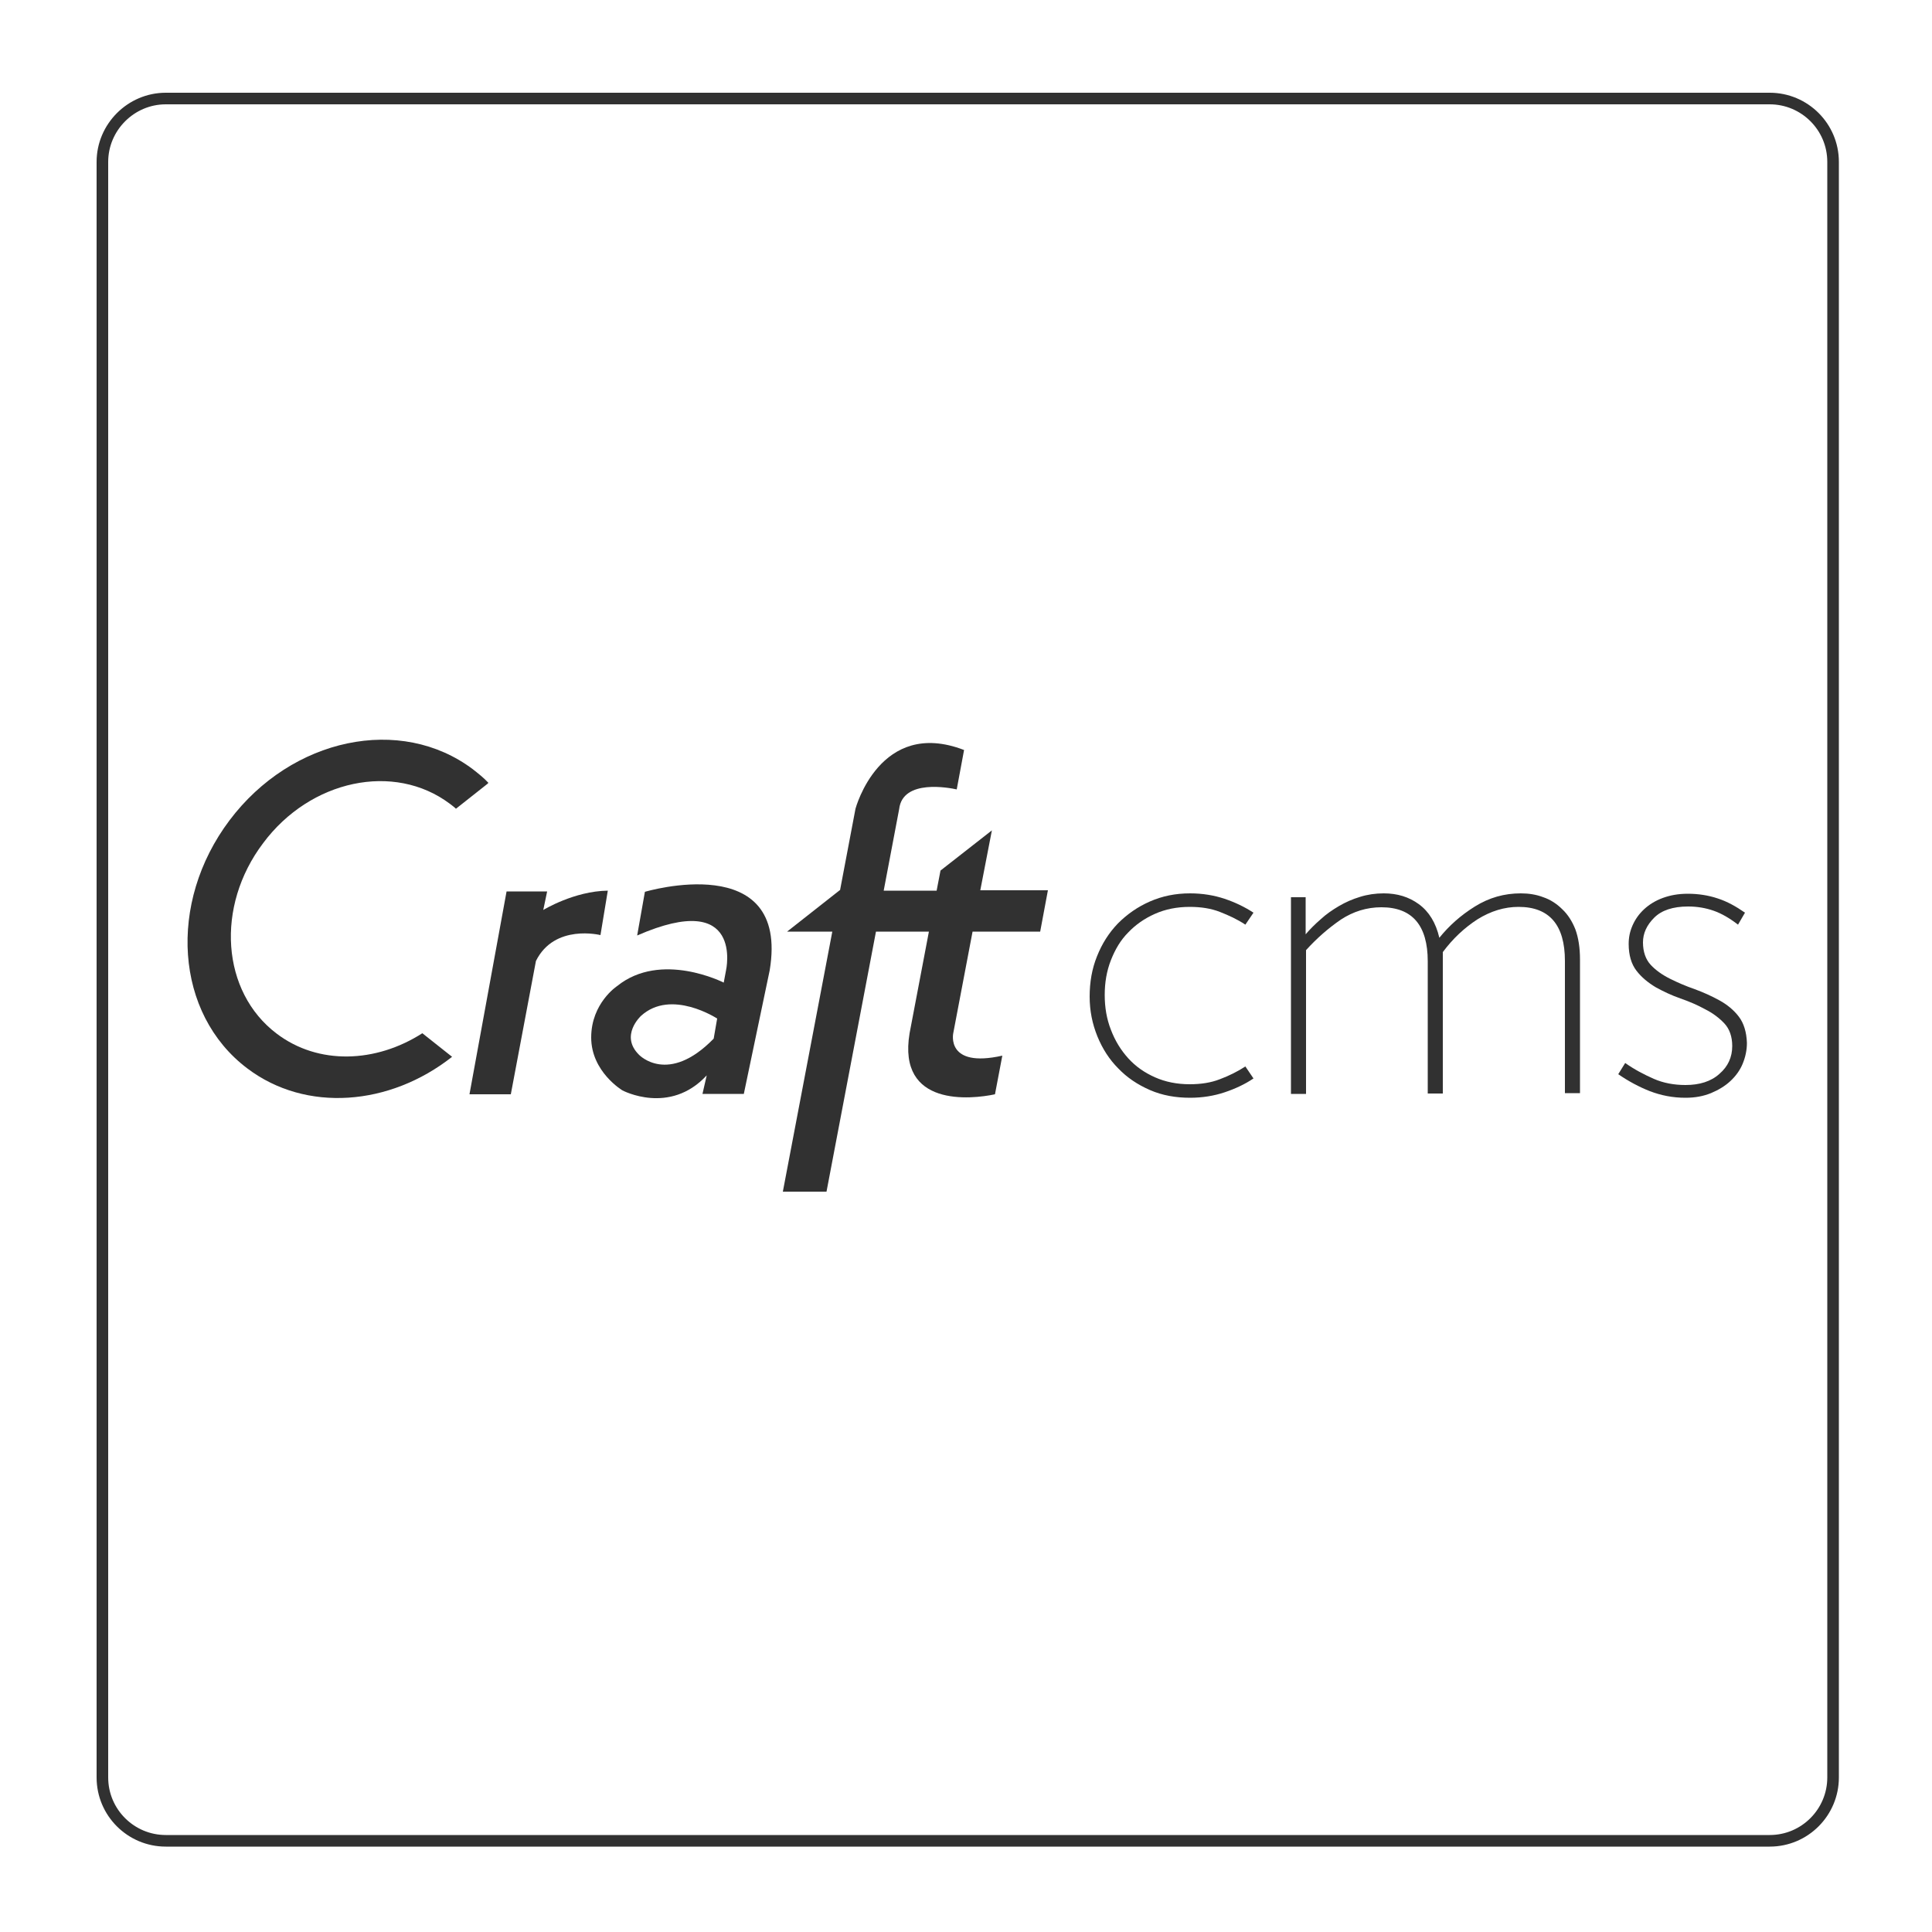 <?xml version="1.0" encoding="utf-8"?>
<!-- Generator: Adobe Illustrator 22.1.0, SVG Export Plug-In . SVG Version: 6.00 Build 0)  -->
<svg version="1.1" xmlns="http://www.w3.org/2000/svg" xmlns:xlink="http://www.w3.org/1999/xlink" x="0px" y="0px"
	 viewBox="0 0 500 500" style="enable-background:new 0 0 500 500;" xml:space="preserve">
<style type="text/css">
	.st0{fill:none;stroke:#313131;stroke-width:3;stroke-miterlimit:10;}
	.st1{fill:#313131;}
</style>
<g id="Layer_1">
	<path class="st0" d="M26.5,41.9v418.1c0,9.1,7.4,16.4,16.4,16.4h415.1c9.1,0,16.4-7.4,16.4-16.4V41.9c0-9.1-7.4-16.4-16.4-16.4
		H42.9C33.9,25.5,26.5,32.9,26.5,41.9z"/>
</g>
<g id="Layer_3">
	<g id="craft-cms-logo">
		<path id="Shape" class="st1" d="M256.7,214.9L256.7,214.9l-13.3,10.4l-1,5.2h-13.7l4-21.1c0.9-7.9,13.1-5.5,14.9-5.1l1.9-10.2
			c-21.8-8.4-28.1,15.2-28.1,15.2l-4,21.1h-0.1l-13.6,10.7h11.7l-12.8,67.3h11.3l12.8-67.3h13.7l-5,26.3
			c-3.2,19.2,16,17.1,22.1,15.8l1.9-10c-14.7,3.3-12.7-5.8-12.7-5.8l5-26.3h17.5l2-10.7h-17.5L256.7,214.9L256.7,214.9z"/>
		<path id="Shape_1_" class="st1" d="M166.9,230.8l-2,11.3c27.7-12.1,23,9,23,9l-0.6,3.2c0,0-16.2-8.3-27.6,0.9
			c0,0-6.7,4.4-6.7,13.3c0,8.9,8.1,13.7,8.1,13.7s12.2,6.5,21.8-3.9l-1.1,4.8h10.7l6.7-32C204.4,219.6,166.9,230.8,166.9,230.8
			L166.9,230.8z M184.7,268.8c-11.8,12.1-19.3,4.2-19.3,4.2c-5.1-5,0.5-10.1,0.5-10.1c7.8-7.1,19.7,0.7,19.7,0.7L184.7,268.8
			L184.7,268.8z"/>
		<path id="Shape_2_" class="st1" d="M157.3,230.5c-8.7,0.1-16.7,5-16.7,5l1-4.8h-10.5l-9.6,52.5h10.7l6.5-34.5
			c4.8-9.7,16.7-6.7,16.7-6.7L157.3,230.5L157.3,230.5z"/>
		<path id="Shape_3_" class="st1" d="M116.4,208c0.5,0.4,1.1,0.8,1.6,1.3l8.1-6.4l0.3-0.3c-1.2-1.3-2.6-2.4-4-3.5
			c-18.7-14.1-46.9-8.2-63,13.2c-16.1,21.4-14.1,50.1,4.6,64.2c15.2,11.5,36.9,9.7,53-3l0,0l-7.7-6.1c-12,7.7-26.9,8.3-37.7,0.1
			c-14.3-10.8-15.9-32.9-3.5-49.3C80.3,201.8,102,197.2,116.4,208L116.4,208z"/>
		<path id="Shape_4_" class="st1" d="M292,241.3c1.9-2,4.2-3.6,6.9-4.8c2.7-1.2,5.7-1.8,9-1.8c2.9,0,5.5,0.4,7.8,1.3
			c2.3,0.9,4.5,1.9,6.6,3.3l2.1-3.1c-2.3-1.5-4.8-2.7-7.5-3.6c-2.7-0.9-5.7-1.4-8.9-1.4c-3.8,0-7.2,0.7-10.4,2.1
			c-3.2,1.4-5.9,3.3-8.3,5.7c-2.3,2.4-4.1,5.2-5.4,8.5c-1.3,3.2-1.9,6.7-1.9,10.4c0,3.7,0.7,7.1,2,10.3c1.3,3.2,3.1,6,5.4,8.3
			c2.3,2.4,5,4.2,8.2,5.6c3.2,1.4,6.7,2,10.4,2c3.2,0,6.2-0.5,8.9-1.4s5.3-2.1,7.5-3.6l-2.1-3.1c-2,1.3-4.2,2.4-6.6,3.3
			c-2.3,0.9-4.9,1.3-7.8,1.3c-3.3,0-6.3-0.6-9-1.8c-2.7-1.2-5-2.8-6.9-4.9c-1.9-2.1-3.4-4.5-4.5-7.4c-1.1-2.8-1.6-5.8-1.6-9
			c0-3.2,0.5-6.2,1.6-9C288.6,245.7,290,243.3,292,241.3L292,241.3z"/>
		<path id="Shape_5_" class="st1" d="M404.3,235.3c-1.4-1.4-3.1-2.5-4.9-3.1c-1.8-0.7-3.8-1-5.8-1c-4.3,0-8.2,1.1-11.9,3.4
			c-3.7,2.3-6.7,5-9.2,8.1c-0.9-3.9-2.7-6.8-5.3-8.7c-2.6-1.9-5.6-2.8-9.1-2.8c-2.1,0-4.2,0.3-6.1,0.9c-2,0.6-3.8,1.4-5.5,2.4
			c-1.7,1-3.3,2.1-4.7,3.4c-1.5,1.3-2.8,2.6-3.9,3.9v-9.6h-3.8v50.9h3.9v-37.2c2.8-3.1,5.8-5.7,9-7.9c3.2-2.1,6.7-3.2,10.5-3.2
			c8,0,12,4.7,12,14v34.2h3.9v-36.6c2.6-3.5,5.6-6.3,9-8.5c3.4-2.1,6.9-3.2,10.6-3.2c8,0,12,4.7,12,14v34.2h3.9v-34.6
			c0-3-0.4-5.6-1.2-7.8C406.9,238.5,405.8,236.7,404.3,235.3L404.3,235.3z"/>
		<path id="Shape_6_" class="st1" d="M450,263.1c-1.3-1.7-3-3.1-5-4.2c-2-1.1-4.2-2.1-6.4-2.9c-2.3-0.8-4.4-1.7-6.4-2.7
			c-2-1-3.7-2.2-5-3.6c-1.3-1.4-2-3.4-2-5.8c0-2.4,1-4.5,2.9-6.4c1.9-1.9,4.8-2.9,8.8-2.9c2.4,0,4.6,0.4,6.6,1.1
			c2,0.7,4.1,1.9,6.3,3.6l1.8-3.1c-2.3-1.6-4.6-2.9-7.1-3.7c-2.4-0.8-5-1.2-7.7-1.2c-2.5,0-4.6,0.4-6.5,1.1
			c-1.9,0.7-3.5,1.7-4.8,2.9c-1.3,1.2-2.3,2.6-3,4.2c-0.7,1.6-1,3.1-1,4.8c0,2.9,0.7,5.2,2,6.9c1.3,1.7,3,3.1,5,4.3
			c2,1.1,4.1,2.1,6.4,2.9c2.3,0.8,4.4,1.7,6.4,2.8c2,1,3.7,2.3,5,3.7c1.3,1.4,2,3.4,2,5.8c0,2.9-1.1,5.3-3.3,7.2
			c-2.2,2-5.2,2.9-8.8,2.9c-2.9,0-5.7-0.5-8.2-1.6c-2.5-1.1-5-2.4-7.4-4.1l-1.8,2.9c2.6,1.8,5.4,3.3,8.2,4.4
			c2.9,1.1,5.9,1.7,9.2,1.7c2.5,0,4.6-0.4,6.6-1.2c1.9-0.8,3.6-1.8,5-3.1c1.4-1.3,2.5-2.8,3.2-4.5c0.7-1.7,1.1-3.5,1.1-5.4
			C452,267.1,451.3,264.8,450,263.1L450,263.1z"/>
	</g>
</g>
</svg>
